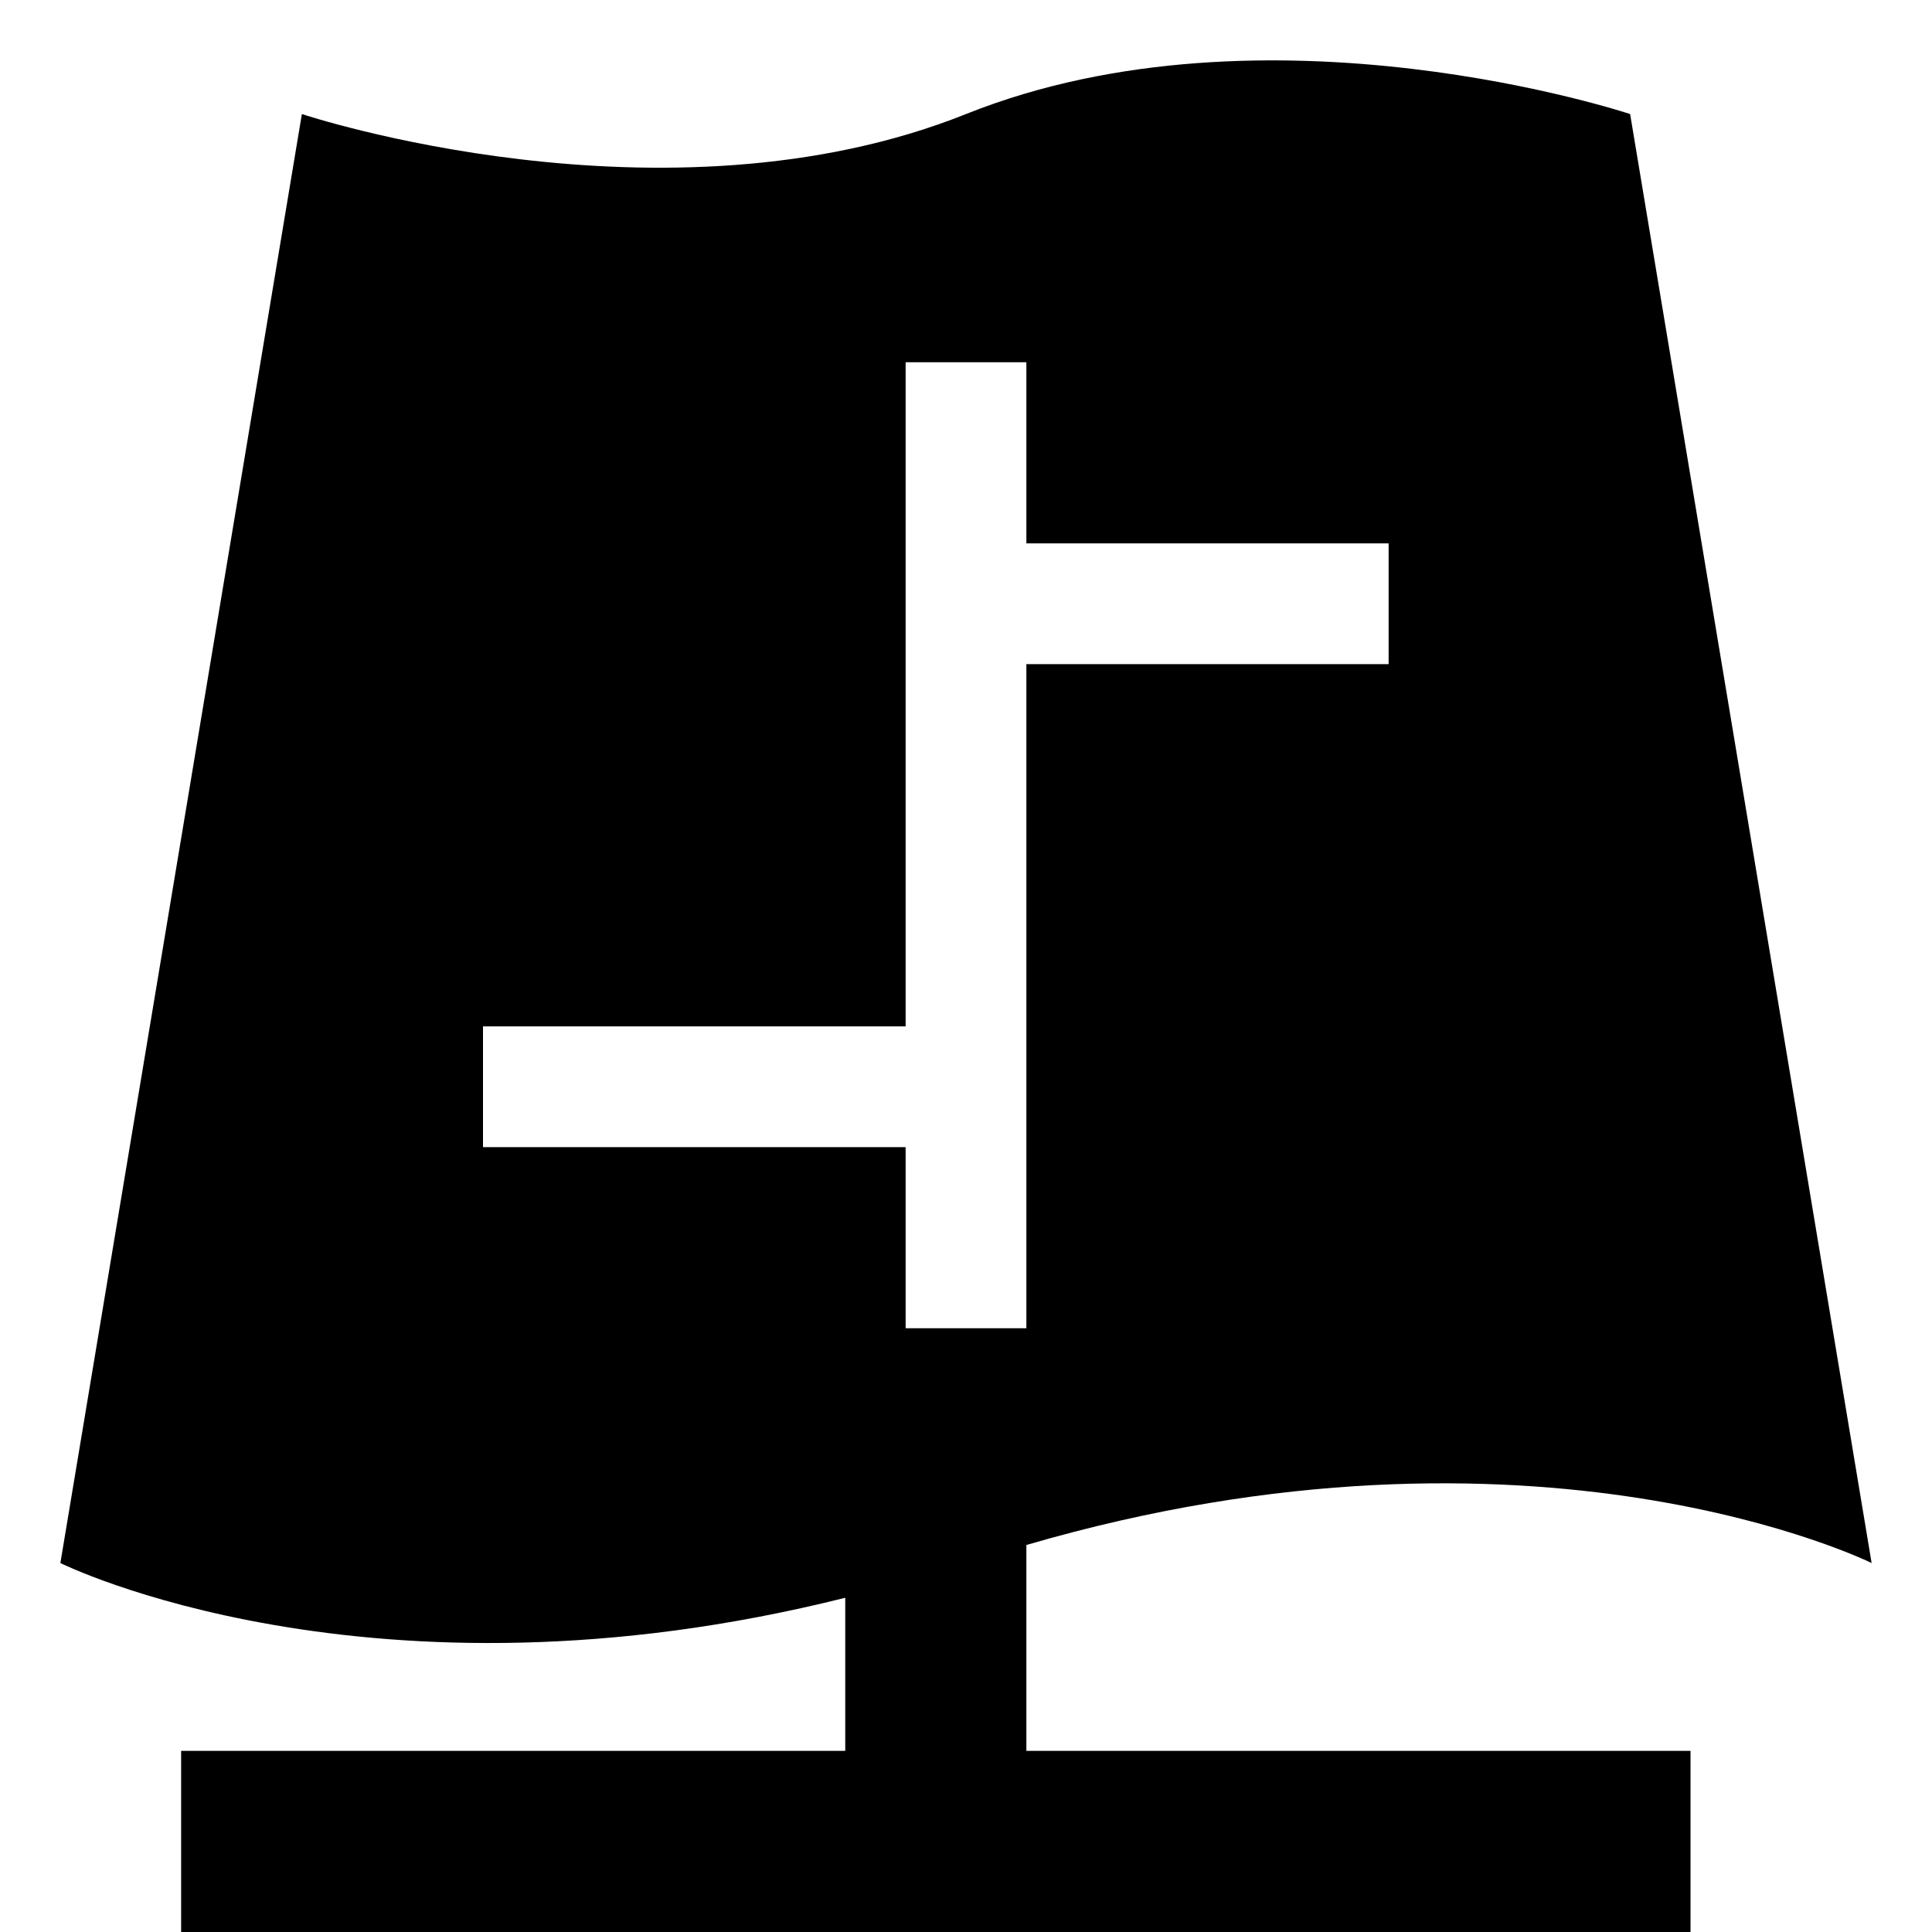 <svg xmlns="http://www.w3.org/2000/svg" viewBox="0 0 32 32"><path d="M17 25.59c8.437-2.462 14 .299 14 .299l-4-24s-6-2-11 0-11 0-11 0l-4 24s5.126 2.549 13 .575V29H3v3h25v-3H17zM8 19v-2h7V6h2v3h6v2h-6v11h-2v-3z"/></svg>